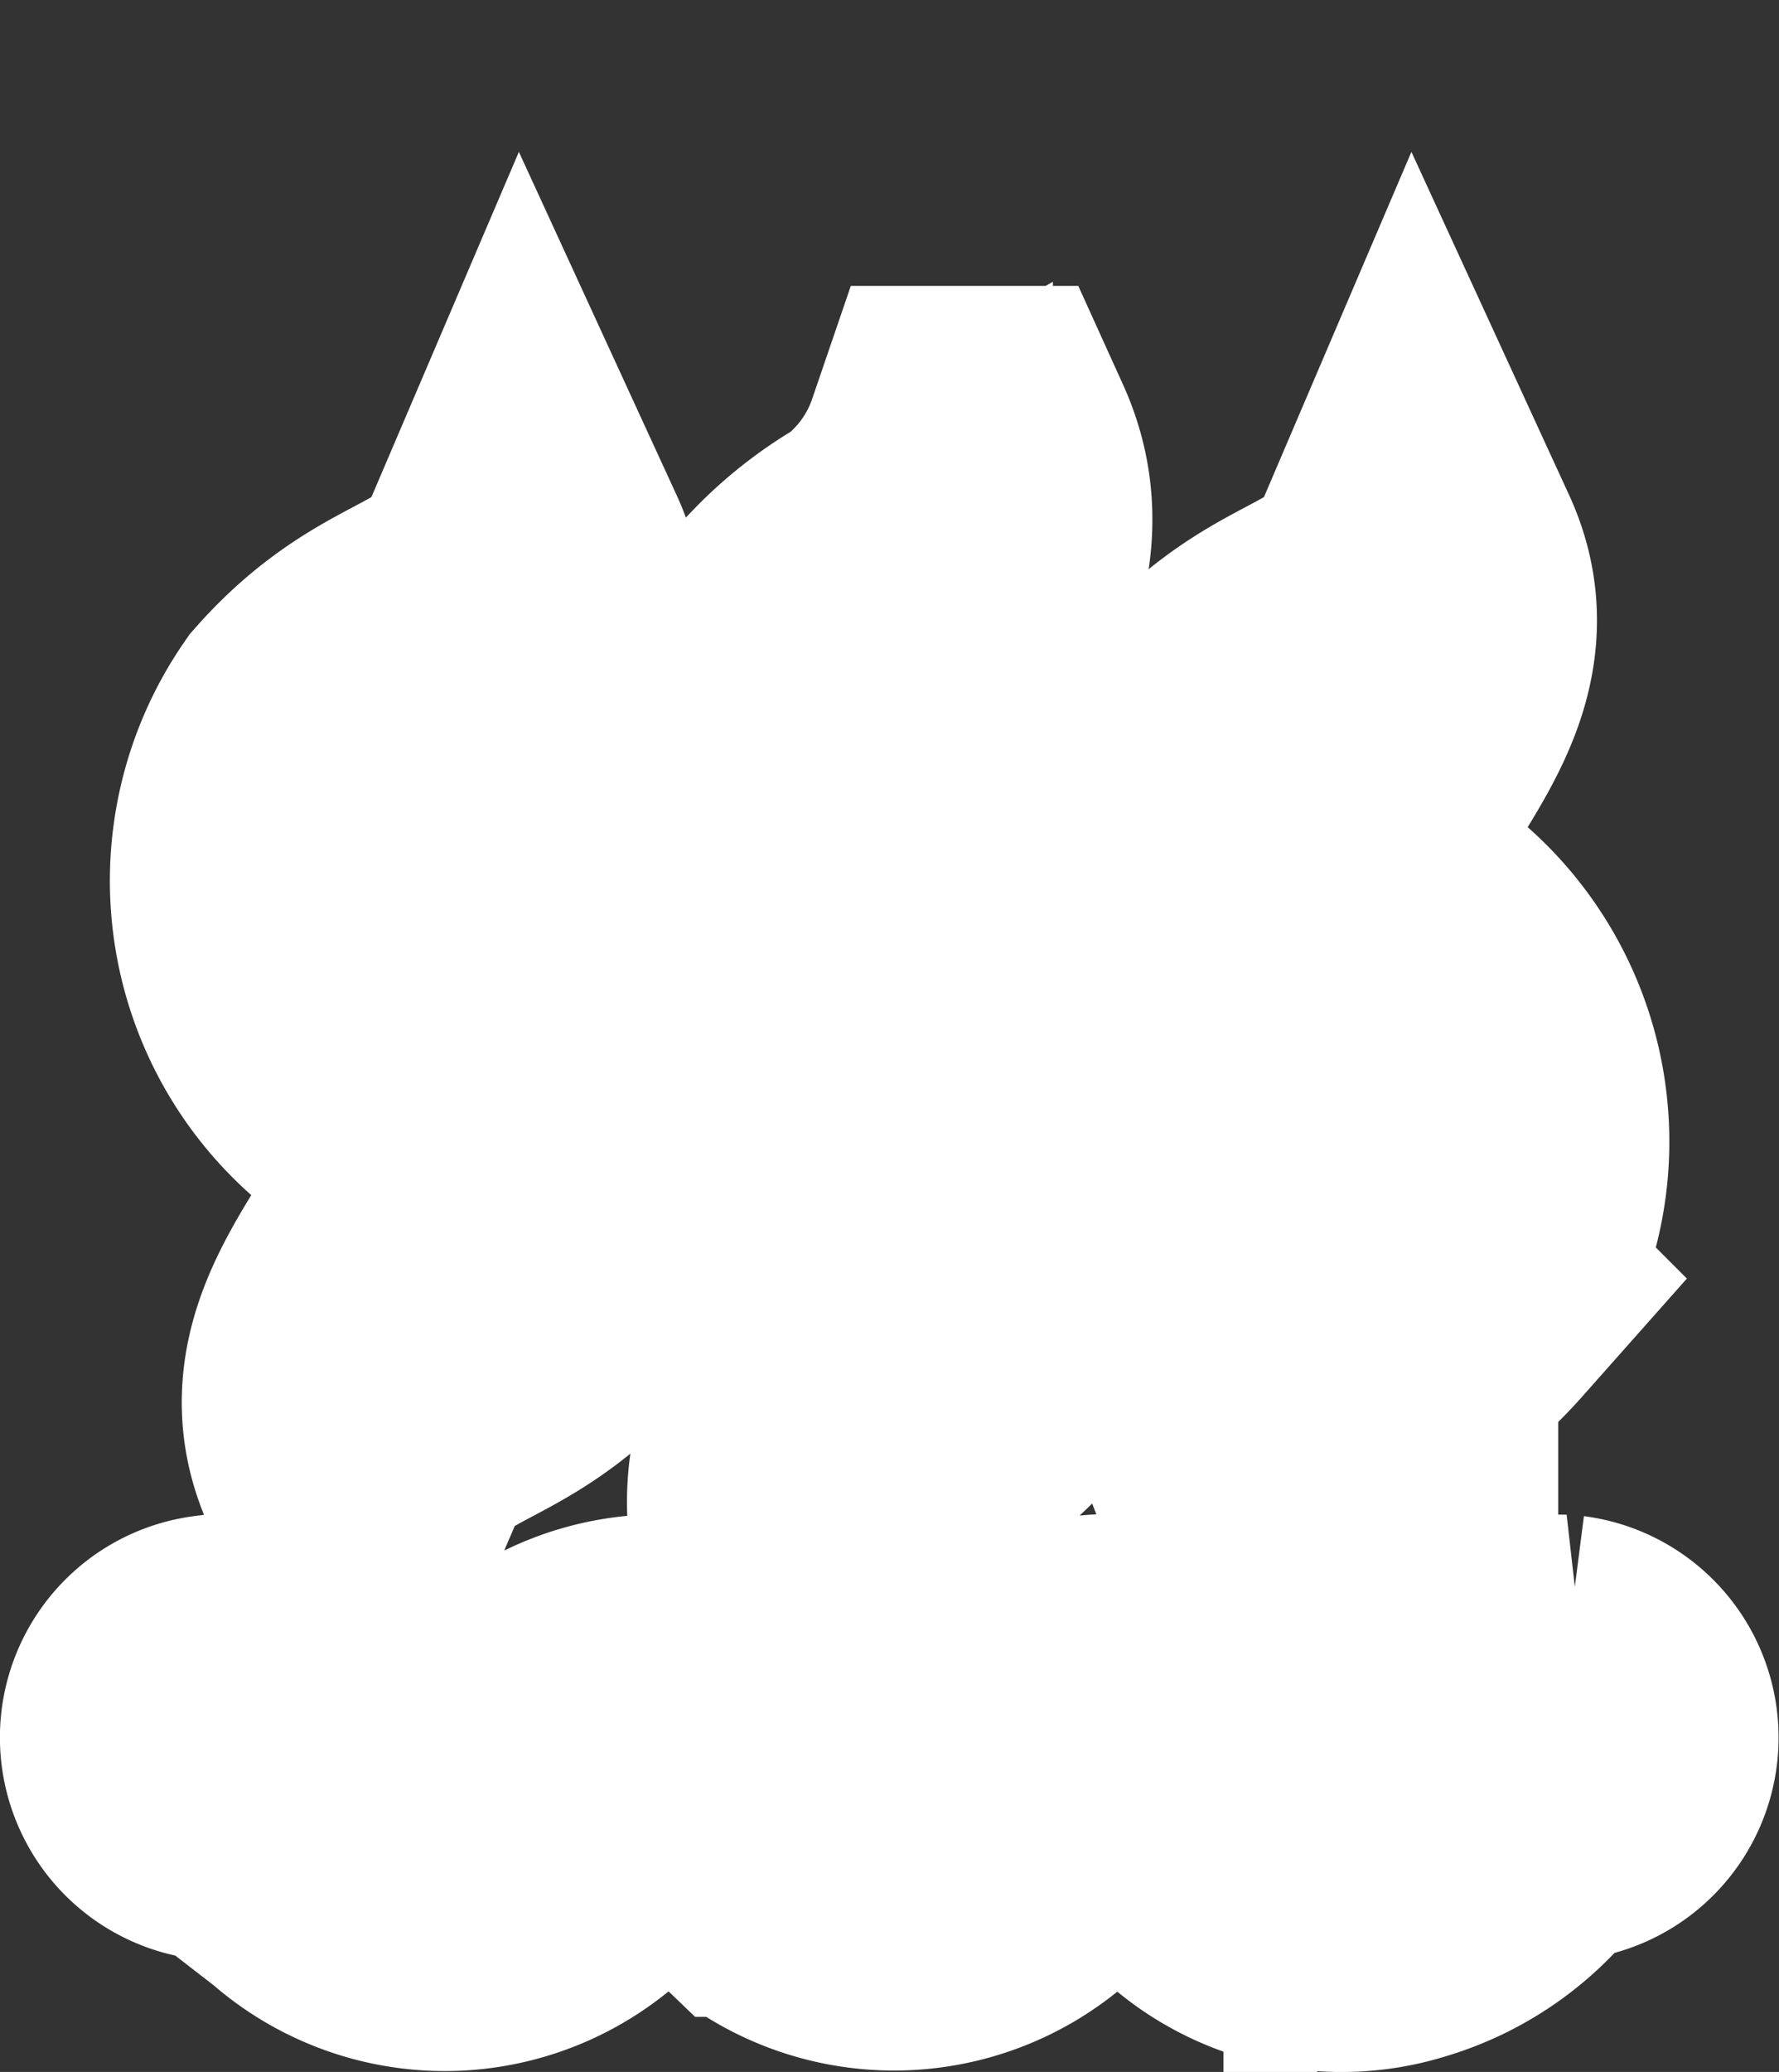 <?xml version="1.0" encoding="UTF-8" standalone="no"?>
<svg
   xmlns:dc="http://purl.org/dc/elements/1.1/"
   xmlns:cc="http://creativecommons.org/ns#"
   xmlns:rdf="http://www.w3.org/1999/02/22-rdf-syntax-ns#"
   xmlns:svg="http://www.w3.org/2000/svg"
   xmlns="http://www.w3.org/2000/svg"
   xmlns:sodipodi="http://sodipodi.sourceforge.net/DTD/sodipodi-0.dtd"
   xmlns:inkscape="http://www.inkscape.org/namespaces/inkscape"
   id="hot-spring"
   width="17.54"
   height="20.416"
   viewBox="0 0 17.54 20.416"
   version="1.1"
   sodipodi:docname="hot-spring.svg"
   inkscape:version="1.0.2 (e86c8708, 2021-01-15)">
  <rect x="0" y="0" width="17.54" height="20.416" fill="#333333" stroke="none"/>
  <defs
     id="defs77860" />
  <sodipodi:namedview
     pagecolor="#ffffff"
     bordercolor="#666666"
     borderopacity="1"
     objecttolerance="10"
     gridtolerance="10"
     guidetolerance="10"
     inkscape:pageopacity="0"
     inkscape:pageshadow="2"
     inkscape:window-width="1135"
     inkscape:window-height="759"
     id="namedview77858"
     showgrid="false"
     inkscape:zoom="36.933333"
     inkscape:cx="9.0003135"
     inkscape:cy="12.787665"
     inkscape:window-x="0"
     inkscape:window-y="25"
     inkscape:window-maximized="0"
     inkscape:current-layer="hot-spring" />
  <path
     d="m 15.41,16.575 v 0 a 1.742,1.742 0 0 0 -1.216,0.458 l -0.481,0.448 a 0.728,0.728 0 0 1 -1.021,0 c -0.153,-0.131 -0.296,-0.284 -0.45,-0.426 a 1.847,1.847 0 0 0 -2.502,0 c -0.163,0.142 -0.317,0.306 -0.48,0.448 a 0.729,0.729 0 0 1 -1.022,0 c -0.163,-0.142 -0.317,-0.306 -0.48,-0.448 a 1.848,1.848 0 0 0 -2.493,0 c -0.153,0.142 -0.296,0.295 -0.449,0.426 a 0.946,0.946 0 0 1 -0.307,0.175 0.823,0.823 0 0 1 -0.817,-0.273 6.49,6.49 0 0 0 -0.806,-0.634 1.198,1.198 0 0 0 -0.695,-0.174 h -0.062 a 0.55,0.55 0 0 0 0,1.091 v 0 a 0.932,0.932 0 0 1 0.66,0.338 l 0.367,0.284 a 1.844,1.844 0 0 0 2.38,0.066 c 0.194,-0.153 0.367,-0.349 0.561,-0.513 a 0.729,0.729 0 0 1 1.022,0 l 0.398,0.382 a 1.856,1.856 0 0 0 2.512,0.077 c 0.154,-0.121 0.276,-0.273 0.429,-0.404 a 0.751,0.751 0 0 1 1.059,-0.065 c 0.019,0.017 0.464,0.447 0.464,0.447 a 1.834,1.834 0 0 0 1.797,0.404 2.157,2.157 0 0 0 1.021,-0.66 1.015,1.015 0 0 1 0.607,-0.355 v 0 a 0.55,0.55 0 0 0 0,-1.091 z M 8.731,5.618 a 3.158,3.158 0 0 0 -0.653,4.99 1.964,1.964 0 0 1 0.618,1.863 c -0.344,0.982 -1.199,1.895 -0.724,2.995 0.315,-1.068 1.504,-1.42 2.047,-2.336 1.089,-1.722 -0.17,-3.3 -1.133,-4.669 -0.507,-1.439 1.341,-2.542 0.682,-3.994 a 2.42,2.42 0 0 1 -0.837,1.152 z m 3.241,1.65 a 2.488,2.488 0 0 0 0.578,3.417 1.165,1.165 0 0 1 0.572,1.174 c -0.351,0.815 -1.197,1.549 -0.755,2.508 0.411,-0.957 1.118,-0.708 1.999,-1.701 a 2.487,2.487 0 0 0 -0.571,-3.42 1.165,1.165 0 0 1 -0.58,-1.174 c 0.35,-0.815 1.197,-1.547 0.756,-2.506 -0.409,0.957 -1.118,0.71 -1.999,1.702 z m -8.8,0 a 2.488,2.488 0 0 0 0.578,3.417 1.165,1.165 0 0 1 0.572,1.174 c -0.351,0.815 -1.197,1.549 -0.755,2.508 0.411,-0.957 1.118,-0.708 1.999,-1.701 a 2.487,2.487 0 0 0 -0.571,-3.42 1.165,1.165 0 0 1 -0.58,-1.174 c 0.35,-0.815 1.197,-1.547 0.756,-2.506 -0.409,0.957 -1.118,0.71 -1.999,1.702 z"
     id="path77855"
     style="fill:#725a4b;fill-opacity:1;stroke:#ffffff;stroke-width:3.3;stroke-linecap:round;stroke-miterlimit:4;stroke-dasharray:none;stroke-opacity:1;paint-order:stroke fill markers" />
</svg>
